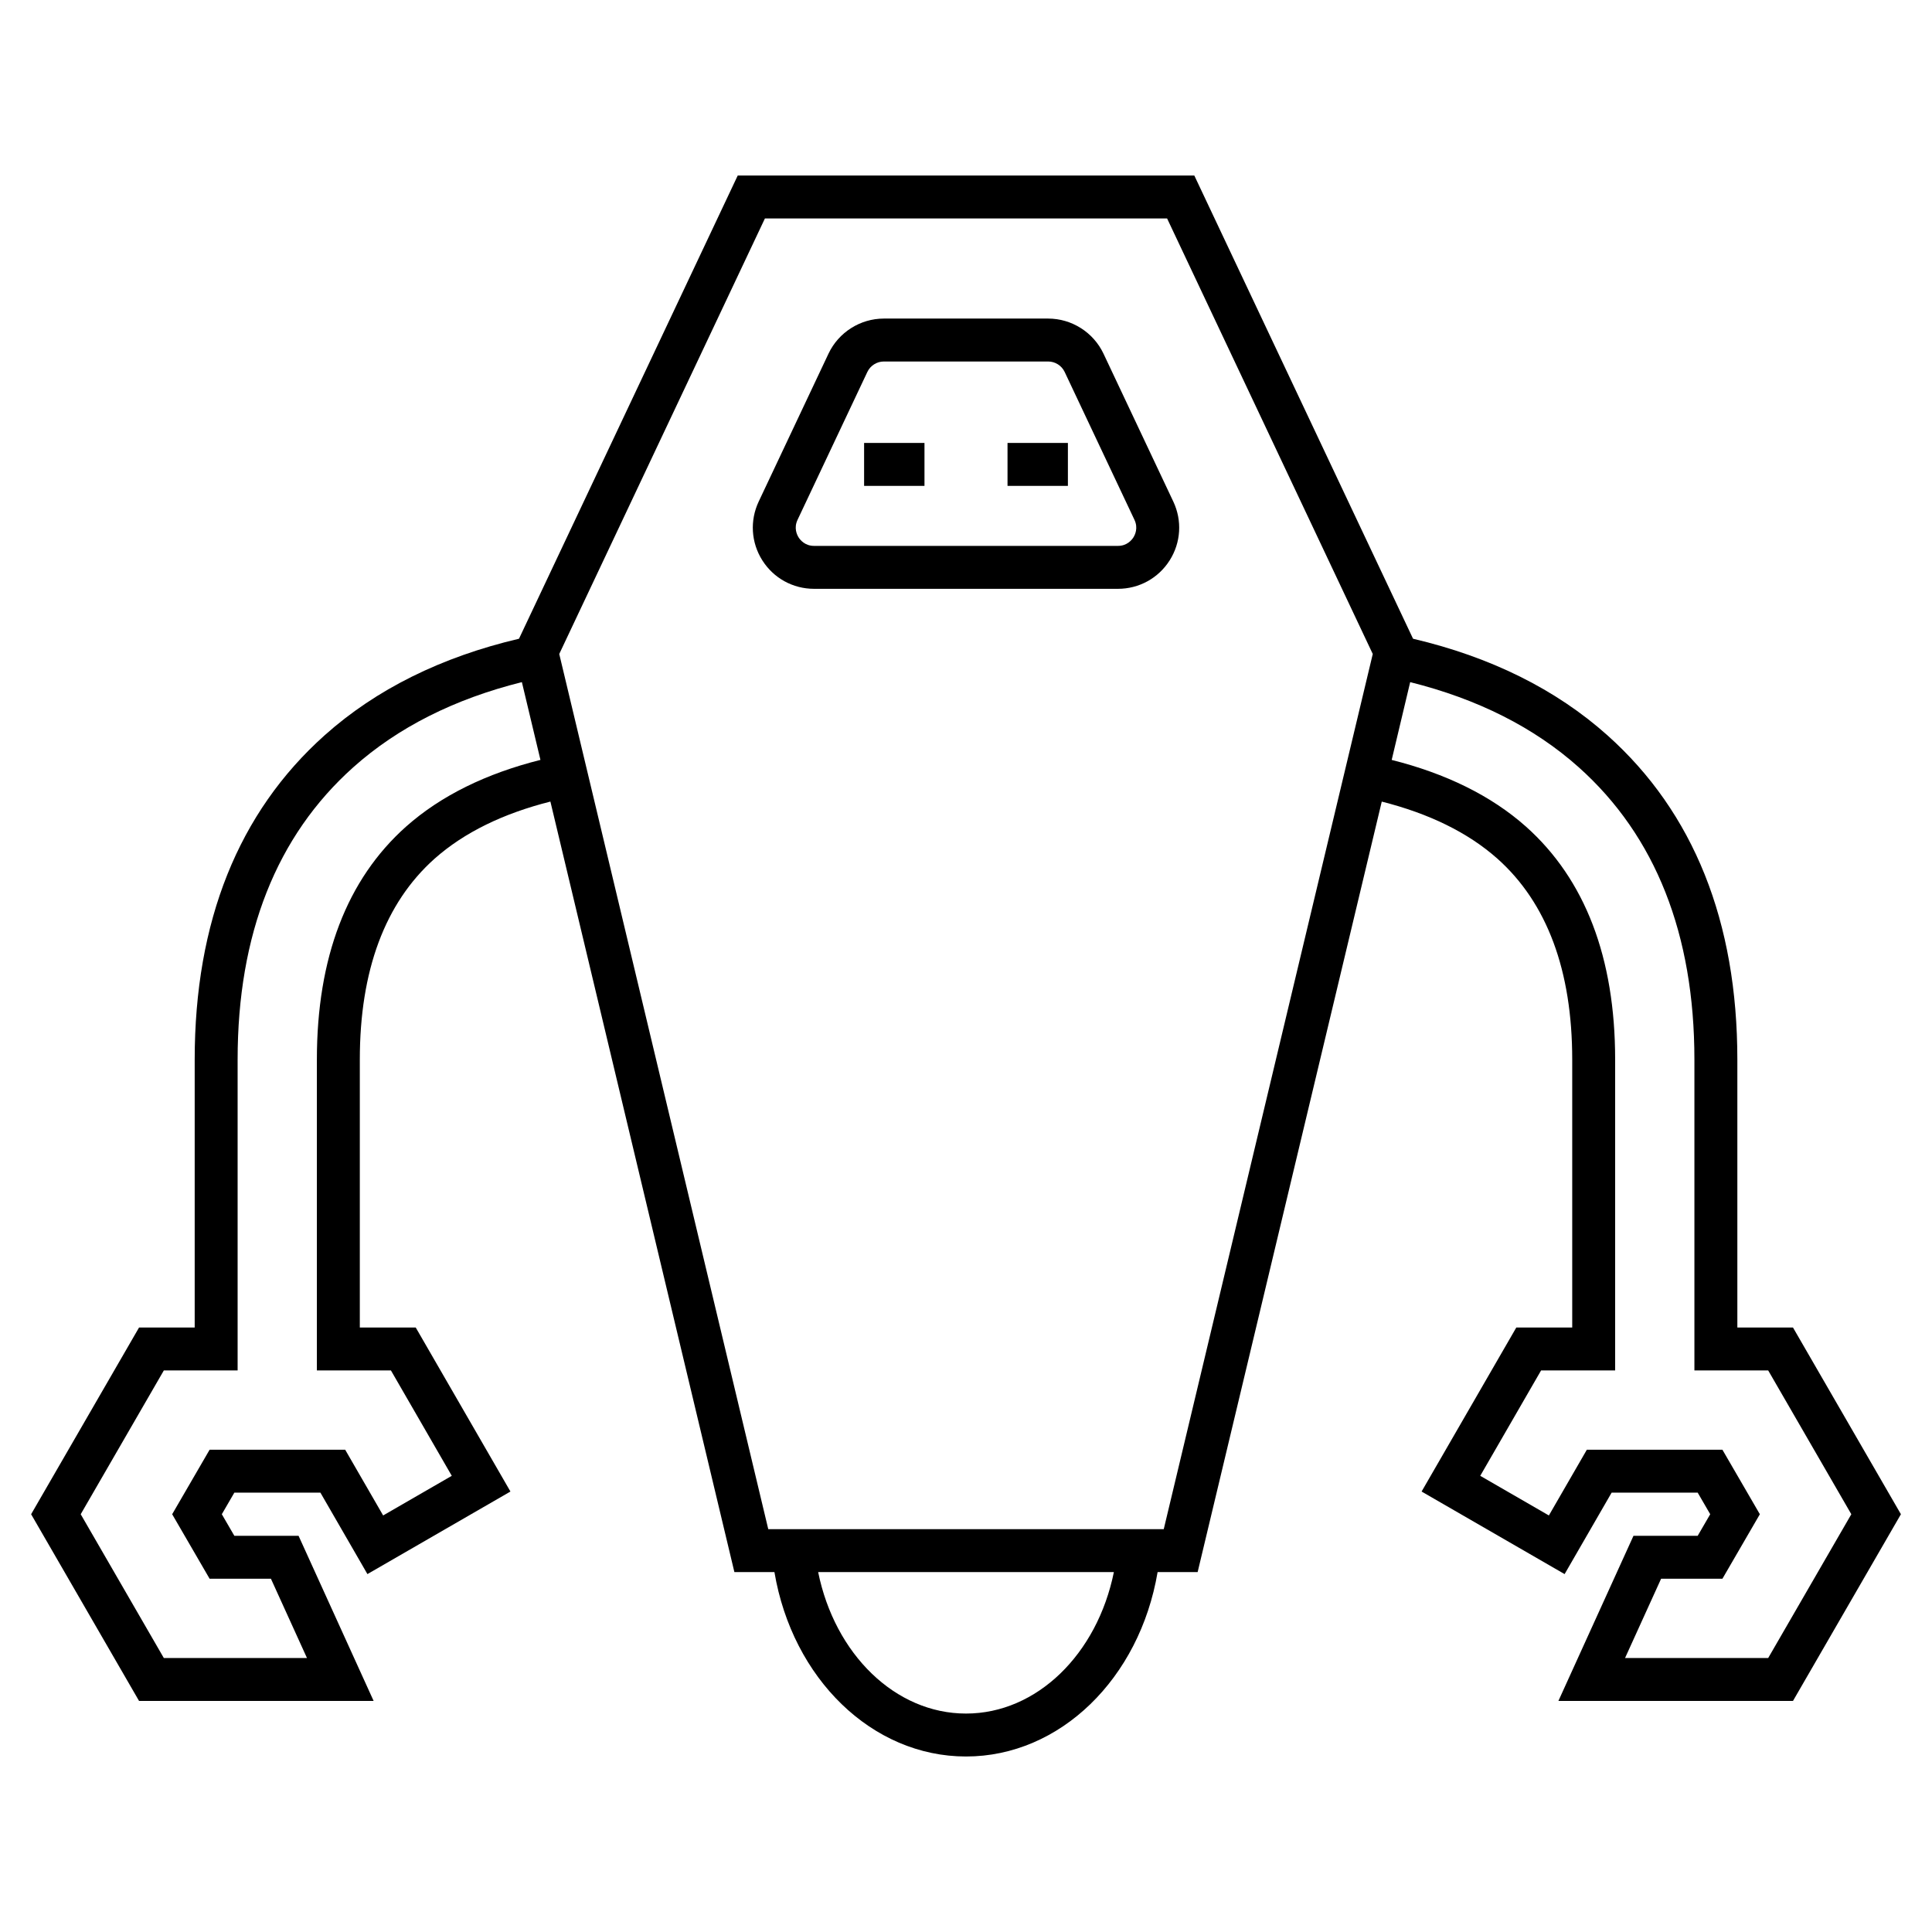 <?xml version="1.0" encoding="UTF-8"?>
<svg width="1200pt" height="1200pt" version="1.1" viewBox="0 0 1200 1200" xmlns="http://www.w3.org/2000/svg">
 <path d="m728.75 311.51-43.359-91.863c-6.25-13.23-19.727-21.777-34.363-21.777h-102.06c-14.637 0-28.113 8.547-34.363 21.777l-43.355 91.855c-5.586 11.828-4.754 25.5 2.254 36.555 7.004 11.062 19.012 17.668 32.109 17.668h188.78c13.098 0 25.105-6.609 32.109-17.668 7.004-11.055 7.836-24.727 2.25-36.547zm-24.777 22.285c-1.004 1.582-3.945 5.266-9.582 5.266h-188.78c-5.637 0-8.582-3.684-9.582-5.266-1.004-1.582-3.074-5.812-0.664-10.906l43.359-91.863c1.863-3.945 5.887-6.492 10.246-6.492h102.06c4.363 0 8.387 2.547 10.246 6.492l43.359 91.867c2.406 5.086 0.336 9.32-0.664 10.902z"/>
 <path d="m536.71 275.12h37.5v26.668h-37.5z"/>
 <path d="m625.79 275.12h37.5v26.668h-37.5z"/>
 <path d="m1079.1 824.54v-166.41c0-85.77-27.148-153.54-80.691-201.41-32.031-28.629-72.68-48.711-120.74-59.992l-135.86-287.71h-283.59l-135.86 287.71c-48.059 11.281-88.707 31.363-120.74 59.992-53.543 47.879-80.691 115.64-80.691 201.41v166.41l-34.555-0.004-67.043 115.98 67.043 115.97h145.7l-46.629-102.57h-39.883l-7.785-13.406 7.785-13.406h53.449l29.207 50.594 88.828-51.281-58.828-101.88h-34.727v-166.41c0-55.301 15.625-97.277 46.406-124.75 18.48-16.422 42.848-28.152 71.969-35.508l114.28 478.58h24.867c11.176 66.09 60.594 114.54 119 114.54s107.82-48.453 119-114.54h24.867l114.36-478.56c29.082 7.359 53.422 19.078 71.863 35.469 30.809 27.492 46.434 69.473 46.434 124.77v166.41h-34.727l-58.828 101.88 88.828 51.281 29.207-50.594h53.449l7.785 13.406-7.785 13.406h-39.883l-46.629 102.57h145.7l67.043-115.97-67.043-115.98zm-826.94-311.08c-36.719 32.766-55.34 81.445-55.34 144.67v193.08h46.004l37.785 65.449-42.629 24.617-23.582-40.828h-84.203l-23.254 40.07 23.254 40.07h38.086l22.383 49.23-88.906 0.004-51.629-89.305 51.629-89.309h45.832v-193.08c0-77.852 24.152-138.93 71.809-181.53 27.715-24.785 62.953-42.5 104.75-52.918l11.531 48.301c-33.453 8.406-61.723 22.102-83.52 41.48zm347.85 550.86c-43.977 0-81.484-36.891-91.84-87.871h183.68c-10.355 50.98-47.863 87.871-91.84 87.871zm122.82-114.54h-245.65l-129.82-543.58 127.75-270.53h249.79l127.75 270.53zm375.43 80.039h-88.906l22.383-49.23h38.086l23.254-40.07-23.254-40.07h-84.207l-23.582 40.828-42.629-24.617 37.785-65.449h46.004v-193.08c0-63.223-18.621-111.9-55.363-144.69-21.758-19.348-50-33.035-83.426-41.441l11.484-48.312c41.785 10.418 77.016 28.129 104.73 52.91 47.656 42.598 71.809 103.68 71.809 181.53v193.08h45.832l51.629 89.309z"/>
</svg>
